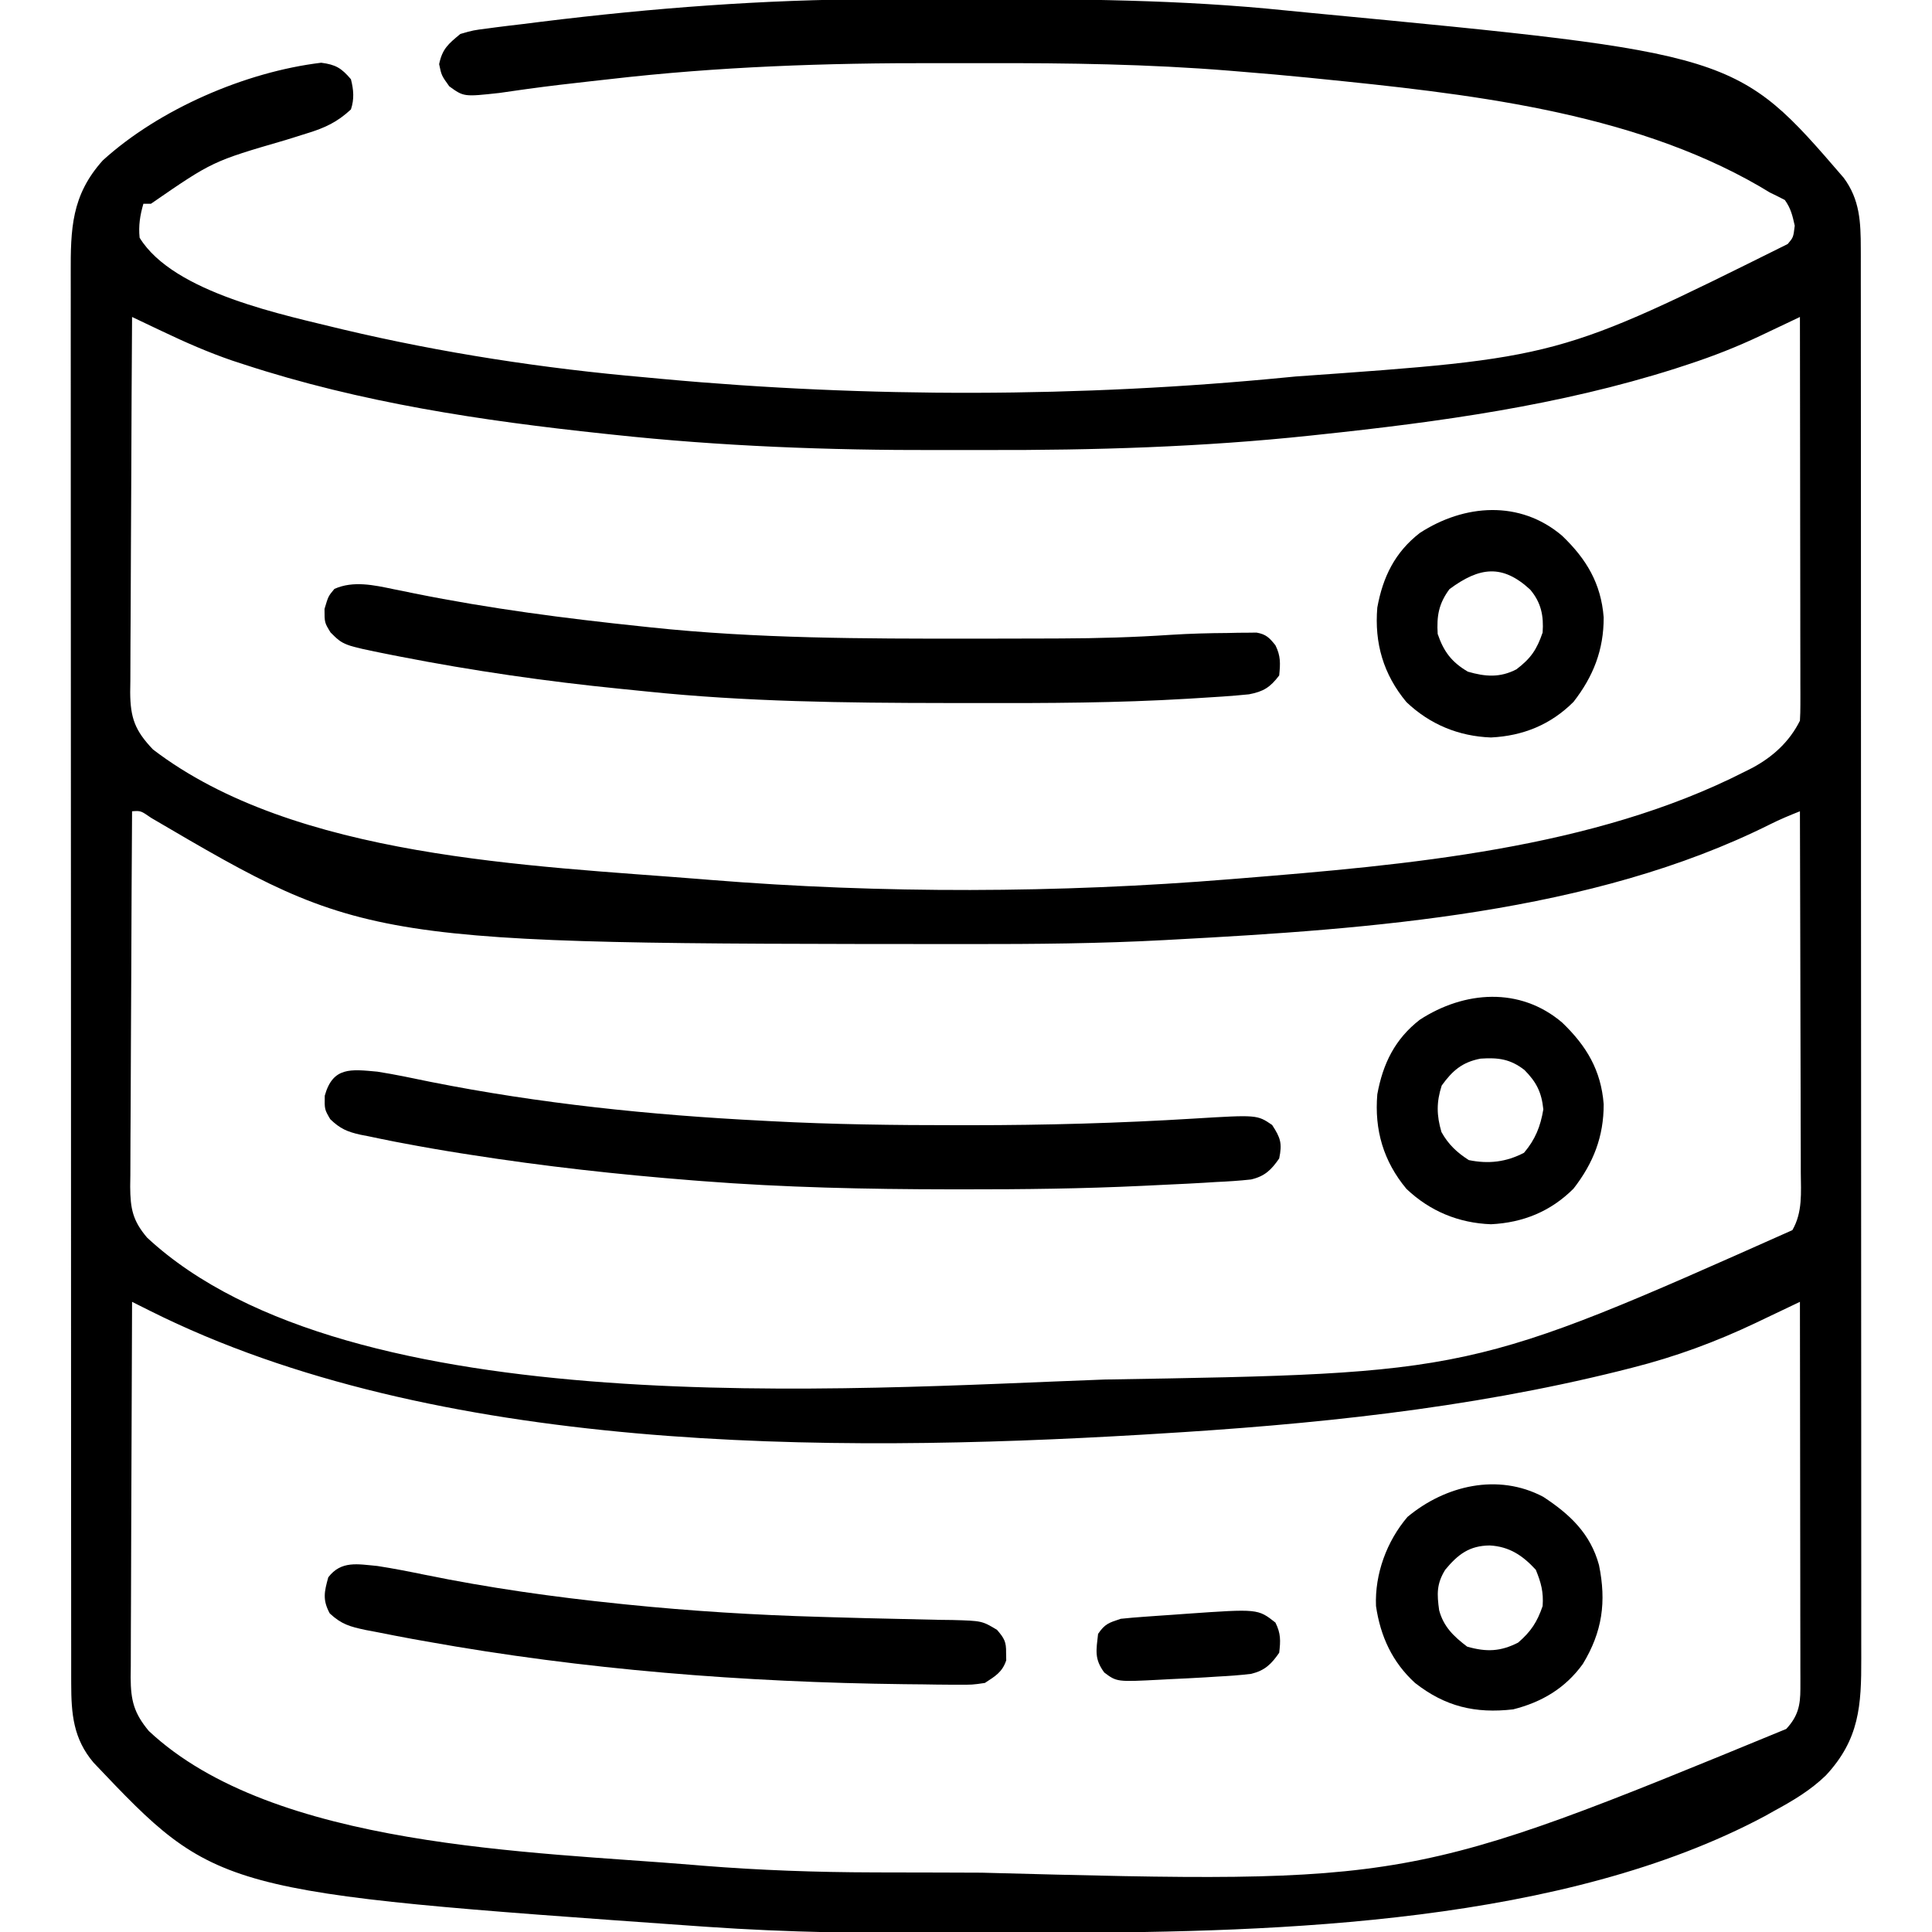 <?xml version="1.0" encoding="UTF-8"?>
<svg version="1.1" xmlns="http://www.w3.org/2000/svg" width="512" height="512">
<path d="M0 0 C1.783 -0.007 3.566 -0.014 5.35 -0.021 C11.017 -0.04 16.684 -0.045 22.352 -0.047 C23.315 -0.047 24.279 -0.048 25.273 -0.049 C53.186 -0.061 80.959 0.095 108.752 2.975 C111.024 3.208 113.296 3.426 115.57 3.641 C228.196 14.377 228.196 14.377 256.566 47.309 C260.852 53.066 261.101 59.048 261.105 66.072 C261.107 66.742 261.109 67.412 261.111 68.102 C261.115 70.344 261.113 72.586 261.11 74.829 C261.112 76.453 261.114 78.078 261.117 79.703 C261.123 84.166 261.123 88.629 261.122 93.092 C261.122 97.906 261.127 102.72 261.132 107.534 C261.14 116.965 261.143 126.396 261.144 135.826 C261.144 143.491 261.146 151.156 261.149 158.821 C261.158 180.548 261.163 202.275 261.162 224.002 C261.162 225.759 261.162 225.759 261.162 227.551 C261.162 228.724 261.162 229.897 261.162 231.105 C261.161 250.118 261.171 269.13 261.185 288.142 C261.199 307.66 261.206 327.178 261.205 346.695 C261.205 357.655 261.208 368.614 261.219 379.573 C261.228 388.903 261.23 398.233 261.223 407.563 C261.22 412.324 261.22 417.084 261.228 421.844 C261.236 426.203 261.235 430.561 261.226 434.92 C261.225 436.496 261.226 438.072 261.232 439.648 C261.273 452.172 260.746 461.139 251.852 470.703 C247.704 474.718 243.028 477.463 237.977 480.203 C237.229 480.623 236.481 481.044 235.711 481.477 C182.513 509.885 107.606 512.278 48.297 512.406 C47.386 512.409 46.476 512.412 45.538 512.415 C40.695 512.43 35.853 512.439 31.011 512.443 C27.118 512.448 23.225 512.461 19.332 512.484 C-2.028 512.608 -23.274 512.318 -44.59 510.836 C-45.917 510.744 -45.917 510.744 -47.27 510.651 C-174.658 501.633 -174.658 501.633 -207.211 467.336 C-212.607 460.987 -213.147 454.402 -213.152 446.334 C-213.154 445.664 -213.156 444.994 -213.157 444.304 C-213.162 442.062 -213.16 439.82 -213.157 437.578 C-213.159 435.953 -213.161 434.328 -213.164 432.704 C-213.17 428.24 -213.17 423.777 -213.169 419.314 C-213.169 414.5 -213.174 409.686 -213.179 404.872 C-213.187 395.441 -213.19 386.011 -213.19 376.58 C-213.191 368.915 -213.193 361.25 -213.196 353.586 C-213.205 331.859 -213.21 310.132 -213.209 288.405 C-213.209 287.233 -213.209 286.062 -213.209 284.855 C-213.209 283.682 -213.209 282.509 -213.209 281.301 C-213.208 262.289 -213.218 243.276 -213.232 224.264 C-213.246 204.746 -213.253 185.229 -213.252 165.711 C-213.252 154.751 -213.255 143.792 -213.265 132.833 C-213.275 123.503 -213.277 114.173 -213.27 104.843 C-213.267 100.083 -213.267 95.322 -213.275 90.562 C-213.283 86.203 -213.282 81.845 -213.273 77.486 C-213.271 75.91 -213.273 74.334 -213.279 72.758 C-213.318 60.859 -213.105 51.961 -204.773 42.703 C-189.859 29.144 -166.978 19.238 -146.898 16.828 C-143.05 17.33 -141.54 18.243 -139.023 21.203 C-138.308 24.017 -138.104 26.435 -139.023 29.203 C-142.619 32.542 -145.882 34.074 -150.547 35.5 C-151.822 35.901 -153.097 36.303 -154.372 36.705 C-155.031 36.909 -155.69 37.112 -156.368 37.322 C-175.712 42.956 -175.712 42.956 -192.023 54.203 C-192.683 54.203 -193.343 54.203 -194.023 54.203 C-194.918 57.286 -195.347 59.996 -195.023 63.203 C-185.962 77.947 -156.521 83.698 -141.111 87.52 C-114.853 93.737 -87.892 97.865 -61.023 100.203 C-59.564 100.339 -58.104 100.476 -56.645 100.613 C-2.072 105.647 54.436 105.548 108.977 100.203 C109.756 100.128 110.535 100.053 111.338 99.976 C181.057 95.056 181.057 95.056 241.75 64.863 C243.232 63.105 243.232 63.105 243.602 60.016 C243.005 57.329 242.574 55.439 240.977 53.203 C239.655 52.513 238.318 51.852 236.977 51.203 C236.078 50.666 235.18 50.128 234.254 49.574 C199.708 29.574 156.09 24.964 116.977 21.016 C115.819 20.897 115.819 20.897 114.638 20.777 C108.756 20.185 102.869 19.679 96.977 19.203 C95.912 19.115 94.847 19.026 93.749 18.935 C72.342 17.2 51.029 16.888 29.562 16.942 C25.019 16.954 20.477 16.947 15.934 16.936 C-13.06 16.873 -41.825 17.854 -70.648 21.203 C-72.154 21.371 -73.659 21.537 -75.164 21.703 C-80.849 22.337 -86.529 22.987 -92.194 23.773 C-92.865 23.866 -93.535 23.959 -94.225 24.055 C-96.041 24.31 -97.855 24.573 -99.669 24.836 C-109.103 25.869 -109.103 25.869 -112.961 23.078 C-115.023 20.203 -115.023 20.203 -115.648 17.203 C-114.801 13.136 -113.21 11.829 -110.023 9.203 C-106.631 8.224 -106.631 8.224 -102.707 7.727 C-101.632 7.583 -101.632 7.583 -100.535 7.436 C-98.18 7.128 -95.821 6.852 -93.461 6.578 C-91.809 6.372 -90.157 6.164 -88.505 5.956 C-59.154 2.337 -29.576 0.072 0 0 Z M-197.023 84.203 C-197.117 98.051 -197.187 111.898 -197.231 125.745 C-197.252 132.175 -197.28 138.605 -197.325 145.035 C-197.369 151.24 -197.393 157.445 -197.403 163.65 C-197.41 166.018 -197.425 168.385 -197.446 170.753 C-197.475 174.069 -197.479 177.384 -197.478 180.7 C-197.492 181.679 -197.506 182.658 -197.521 183.666 C-197.48 190.494 -196.233 193.839 -191.48 198.82 C-153.842 227.608 -91.517 229.554 -46.023 233.203 C-45.281 233.264 -44.539 233.324 -43.774 233.387 C1.677 237.051 48.536 236.911 93.977 233.203 C95.158 233.108 95.158 233.108 96.363 233.012 C140.683 229.425 190.213 225.171 230.352 204.703 C231.036 204.36 231.72 204.016 232.425 203.663 C237.825 200.746 242.2 196.755 244.977 191.203 C245.068 189.771 245.098 188.335 245.097 186.9 C245.098 185.997 245.1 185.094 245.101 184.164 C245.097 183.171 245.094 182.177 245.09 181.154 C245.09 179.588 245.09 179.588 245.091 177.99 C245.09 174.527 245.082 171.065 245.074 167.602 C245.072 165.205 245.071 162.809 245.07 160.413 C245.066 154.097 245.056 147.781 245.045 141.465 C245.035 135.023 245.03 128.582 245.025 122.141 C245.015 109.495 244.998 96.849 244.977 84.203 C243.825 84.752 242.672 85.3 241.486 85.865 C239.951 86.592 238.416 87.32 236.881 88.047 C236.125 88.407 235.368 88.768 234.589 89.139 C228.308 92.11 221.959 94.609 215.352 96.766 C213.648 97.324 213.648 97.324 211.911 97.894 C181.277 107.634 149.407 112.027 117.539 115.391 C116.807 115.47 116.075 115.548 115.321 115.63 C86.632 118.68 57.928 119.541 29.1 119.464 C24.832 119.452 20.564 119.459 16.296 119.471 C-12.428 119.536 -41.012 118.471 -69.586 115.391 C-70.382 115.307 -71.177 115.223 -71.997 115.136 C-104.299 111.707 -136.438 106.915 -167.398 96.766 C-168.937 96.263 -168.937 96.263 -170.507 95.751 C-176.851 93.572 -182.882 90.929 -188.928 88.047 C-189.71 87.676 -190.491 87.306 -191.297 86.925 C-193.207 86.019 -195.115 85.112 -197.023 84.203 Z M-197.023 215.203 C-197.117 229.051 -197.187 242.898 -197.231 256.745 C-197.252 263.175 -197.28 269.605 -197.325 276.035 C-197.369 282.24 -197.393 288.445 -197.403 294.65 C-197.41 297.018 -197.425 299.385 -197.446 301.753 C-197.475 305.069 -197.479 308.384 -197.478 311.7 C-197.492 312.679 -197.506 313.658 -197.521 314.666 C-197.486 320.513 -196.85 323.715 -193.023 328.203 C-139.354 378.024 -6.47 368.214 60.665 365.793 C157.716 364.192 157.716 364.192 242.977 326.203 C245.726 321.414 245.243 316.26 245.204 310.905 C245.204 309.353 245.204 309.353 245.204 307.77 C245.203 304.356 245.188 300.942 245.172 297.527 C245.168 295.158 245.165 292.789 245.163 290.419 C245.156 284.187 245.136 277.955 245.114 271.722 C245.093 265.361 245.084 259 245.074 252.639 C245.053 240.16 245.019 227.682 244.977 215.203 C242.278 216.262 239.681 217.351 237.086 218.648 C189.888 242.247 131.041 246.413 78.977 249.203 C77.829 249.267 77.829 249.267 76.659 249.332 C59.435 250.264 42.223 250.405 24.977 250.391 C24.276 250.39 23.575 250.39 22.853 250.39 C-135.057 250.315 -135.057 250.315 -191.938 216.961 C-194.721 215.038 -194.721 215.038 -197.023 215.203 Z M-197.023 345.203 C-197.094 359.068 -197.146 372.932 -197.179 386.797 C-197.195 393.235 -197.216 399.673 -197.25 406.111 C-197.282 412.322 -197.3 418.534 -197.308 424.745 C-197.314 427.116 -197.324 429.487 -197.341 431.859 C-197.362 435.177 -197.365 438.495 -197.364 441.813 C-197.375 442.796 -197.386 443.778 -197.397 444.791 C-197.369 450.864 -196.52 454.201 -192.578 458.941 C-159.485 489.956 -90.876 490.864 -48.07 494.441 C-47.321 494.505 -46.573 494.568 -45.801 494.633 C-30.707 495.845 -15.665 496.373 -0.527 496.406 C0.824 496.41 0.824 496.41 2.202 496.415 C6.991 496.43 11.781 496.439 16.57 496.443 C20.421 496.448 24.273 496.461 28.124 496.484 C141.516 499.479 141.516 499.479 241.352 458.391 C244.415 455.084 245.102 452.227 245.097 447.78 C245.098 446.876 245.1 445.971 245.101 445.04 C245.097 444.05 245.094 443.06 245.09 442.04 C245.09 440.474 245.09 440.474 245.091 438.876 C245.09 435.419 245.082 431.961 245.074 428.504 C245.072 426.109 245.071 423.715 245.07 421.32 C245.066 415.012 245.056 408.704 245.045 402.396 C245.035 395.961 245.03 389.527 245.025 383.092 C245.015 370.462 244.998 357.833 244.977 345.203 C244.168 345.59 244.168 345.59 243.342 345.984 C240.865 347.166 238.387 348.346 235.909 349.525 C235.06 349.931 234.212 350.336 233.338 350.754 C222.709 355.806 212.025 359.746 200.602 362.641 C199.443 362.935 198.284 363.229 197.091 363.533 C156.657 373.58 115.482 377.74 73.977 380.203 C72.807 380.275 71.637 380.347 70.432 380.421 C-12.294 385.297 -116.618 385.451 -192.25 347.592 C-193.146 347.144 -194.041 346.696 -194.964 346.235 C-195.643 345.894 -196.323 345.554 -197.023 345.203 Z " fill="#000000" transform="translate(232.023,-0.203)"/>
<path d="M0 0 C4.7 0.74 9.343 1.718 14 2.688 C42.93 8.465 72.552 11.512 102 13 C102.772 13.041 103.544 13.083 104.339 13.125 C120.707 13.989 137.049 14.197 153.438 14.188 C154.716 14.188 155.994 14.189 157.311 14.19 C177.036 14.188 196.663 13.651 216.348 12.438 C233.145 11.418 233.145 11.418 237.125 14.125 C239.357 17.547 239.833 19 239 23 C236.907 26.032 235.186 27.724 231.539 28.572 C228.42 28.918 225.323 29.109 222.188 29.25 C221.171 29.314 220.155 29.379 219.107 29.445 C216.143 29.623 213.18 29.769 210.213 29.9 C207.73 30.012 205.247 30.137 202.764 30.261 C186.987 31.017 171.231 31.201 155.438 31.188 C154.15 31.187 152.862 31.186 151.535 31.186 C129.634 31.158 107.838 30.702 86 29 C85.185 28.937 84.371 28.874 83.532 28.809 C63.753 27.252 44.101 25.078 24.5 22 C23.733 21.88 22.966 21.761 22.175 21.638 C17.101 20.838 12.046 19.96 7 19 C6.227 18.854 5.454 18.709 4.657 18.559 C2.318 18.106 -0.013 17.621 -2.344 17.125 C-3.054 16.988 -3.764 16.851 -4.495 16.709 C-7.987 15.925 -9.892 15.105 -12.482 12.594 C-14 10 -14 10 -13.938 6.375 C-11.793 -1.346 -7.017 -0.638 0 0 Z " fill="#000000" transform="translate(100,284)"/>
<path d="M0 0 C1.821 0.368 1.821 0.368 3.679 0.743 C4.647 0.94 4.647 0.94 5.634 1.142 C25.526 5.156 45.548 7.758 65.723 9.863 C66.513 9.948 67.304 10.033 68.118 10.12 C96.326 13.115 124.578 13.127 152.91 13.113 C154.295 13.113 154.295 13.113 155.707 13.113 C161.108 13.11 166.51 13.099 171.911 13.077 C173.572 13.07 175.233 13.064 176.894 13.06 C186.638 13.031 196.322 12.743 206.046 12.095 C211.065 11.779 216.07 11.644 221.098 11.613 C221.997 11.593 222.897 11.572 223.824 11.551 C225.116 11.543 225.116 11.543 226.434 11.535 C227.189 11.526 227.945 11.516 228.724 11.507 C231.273 11.961 232.119 12.875 233.723 14.863 C235.143 17.704 235.037 19.718 234.723 22.863 C232.328 26.028 230.54 27.136 226.723 27.863 C222.022 28.35 217.303 28.617 212.586 28.906 C211.868 28.95 211.149 28.995 210.409 29.04 C191.842 30.152 173.275 30.219 154.68 30.181 C151.867 30.176 149.055 30.173 146.242 30.171 C119.731 30.141 93.336 29.849 66.942 27.094 C64.676 26.858 62.41 26.633 60.143 26.409 C40.53 24.448 21.071 21.644 1.723 17.863 C0.371 17.6 0.371 17.6 -1.007 17.332 C-13.276 14.863 -13.276 14.863 -16.68 11.465 C-18.277 8.863 -18.277 8.863 -18.277 5.238 C-17.277 1.863 -17.277 1.863 -15.652 -0.074 C-10.675 -2.301 -5.175 -1.083 0 0 Z " fill="#000000" transform="translate(104.277,156.137)"/>
<path d="M0 0 C4.226 0.653 8.409 1.474 12.596 2.336 C29.62 5.812 46.719 8.229 64 10 C64.684 10.07 65.368 10.141 66.073 10.214 C83.147 11.951 100.203 13.003 117.359 13.488 C118.707 13.528 120.055 13.567 121.403 13.606 C126.794 13.761 132.186 13.915 137.579 14.016 C141.367 14.088 145.154 14.181 148.941 14.277 C150.086 14.291 151.23 14.304 152.409 14.318 C160.233 14.541 160.233 14.541 164.212 16.92 C166.138 19.16 166.682 20.081 166.625 23 C166.638 23.66 166.651 24.32 166.664 25 C165.617 28.154 163.744 29.205 161 31 C157.655 31.486 157.655 31.486 153.789 31.461 C153.082 31.461 152.374 31.461 151.645 31.461 C149.305 31.454 146.965 31.416 144.625 31.375 C142.965 31.358 141.304 31.343 139.644 31.327 C97.222 30.823 54.777 27.507 13 20 C11.251 19.688 11.251 19.688 9.467 19.371 C6.221 18.777 2.985 18.149 -0.25 17.5 C-1.191 17.323 -2.132 17.146 -3.102 16.963 C-7.221 16.081 -9.474 15.489 -12.613 12.57 C-14.551 8.979 -14.075 6.87 -13 3 C-9.566 -1.489 -5.185 -0.472 0 0 Z " fill="#000000" transform="translate(100,415)"/>
<path d="M0 0 C6.429 6.17 10.29 12.606 10.992 21.617 C11.02 30.191 8.253 37.256 3 44 C-3.051 50.051 -10.374 53.021 -18.875 53.438 C-27.452 53.118 -35.061 49.977 -41.277 44.066 C-47.402 36.719 -49.794 28.397 -49 19 C-47.518 10.872 -44.328 4.364 -37.738 -0.758 C-25.952 -8.418 -11.192 -9.552 0 0 Z M-31.938 16.688 C-33.352 21.097 -33.303 24.559 -32 29 C-30.202 32.256 -27.898 34.426 -24.75 36.438 C-19.527 37.506 -14.855 36.968 -10.125 34.5 C-7.133 30.98 -5.763 27.546 -5 23 C-5.464 18.438 -6.838 15.77 -10 12.562 C-13.75 9.642 -16.957 9.234 -21.633 9.547 C-26.515 10.482 -29.094 12.744 -31.938 16.688 Z " fill="#000000" transform="translate(414,271)"/>
<path d="M0 0 C7.074 4.634 12.513 9.759 14.777 18.086 C16.769 27.819 15.67 35.765 10.496 44.293 C5.87 50.702 -0.341 54.407 -7.973 56.328 C-18.036 57.484 -25.979 55.584 -33.973 49.328 C-39.983 43.844 -43.152 36.973 -44.32 28.938 C-44.661 20.453 -41.475 11.781 -35.973 5.328 C-25.968 -3.012 -12.008 -6.351 0 0 Z M-25.973 19.328 C-28.303 23.09 -28.174 25.793 -27.582 30.074 C-26.403 34.433 -23.731 36.994 -20.16 39.703 C-15.04 41.166 -11.319 41.014 -6.66 38.641 C-3.258 35.713 -1.603 33.171 -0.16 28.953 C0.105 25.243 -0.559 22.771 -1.973 19.328 C-5.476 15.522 -8.981 13.185 -14.16 12.891 C-19.564 12.934 -22.597 15.251 -25.973 19.328 Z " fill="#000000" transform="translate(408.973,396.672)"/>
<path d="M0 0 C6.429 6.17 10.29 12.606 10.992 21.617 C11.02 30.191 8.253 37.256 3 44 C-3.051 50.051 -10.374 53.021 -18.875 53.438 C-27.452 53.118 -35.061 49.977 -41.277 44.066 C-47.402 36.719 -49.794 28.397 -49 19 C-47.518 10.872 -44.328 4.364 -37.738 -0.758 C-25.952 -8.418 -11.192 -9.552 0 0 Z M-29.875 14.125 C-32.737 17.998 -33.286 21.231 -33 26 C-31.406 30.694 -29.281 33.487 -25 36 C-20.379 37.346 -16.466 37.638 -12.125 35.375 C-8.283 32.455 -6.728 30.127 -5.188 25.625 C-4.874 21.23 -5.573 17.679 -8.484 14.254 C-15.847 7.461 -21.886 8.22 -29.875 14.125 Z " fill="#000000" transform="translate(414,142)"/>
<path d="M0 0 C1.444 2.889 1.377 4.796 1 8 C-1.084 11.009 -2.805 12.71 -6.419 13.588 C-9.407 13.95 -12.369 14.16 -15.375 14.312 C-16.978 14.415 -16.978 14.415 -18.614 14.52 C-21.742 14.708 -24.87 14.859 -28 15 C-29.249 15.068 -29.249 15.068 -30.522 15.137 C-42.021 15.733 -42.021 15.733 -45.363 13.23 C-48.021 9.609 -47.49 7.412 -47 3 C-45.188 0.326 -44.122 0.041 -41 -1 C-38.958 -1.218 -36.911 -1.39 -34.863 -1.535 C-33.037 -1.666 -33.037 -1.666 -31.174 -1.799 C-29.262 -1.929 -29.262 -1.929 -27.312 -2.062 C-26.058 -2.153 -24.803 -2.244 -23.51 -2.338 C-4.644 -3.659 -4.644 -3.659 0 0 Z " fill="#000000" transform="translate(338,430)"/>
</svg>
